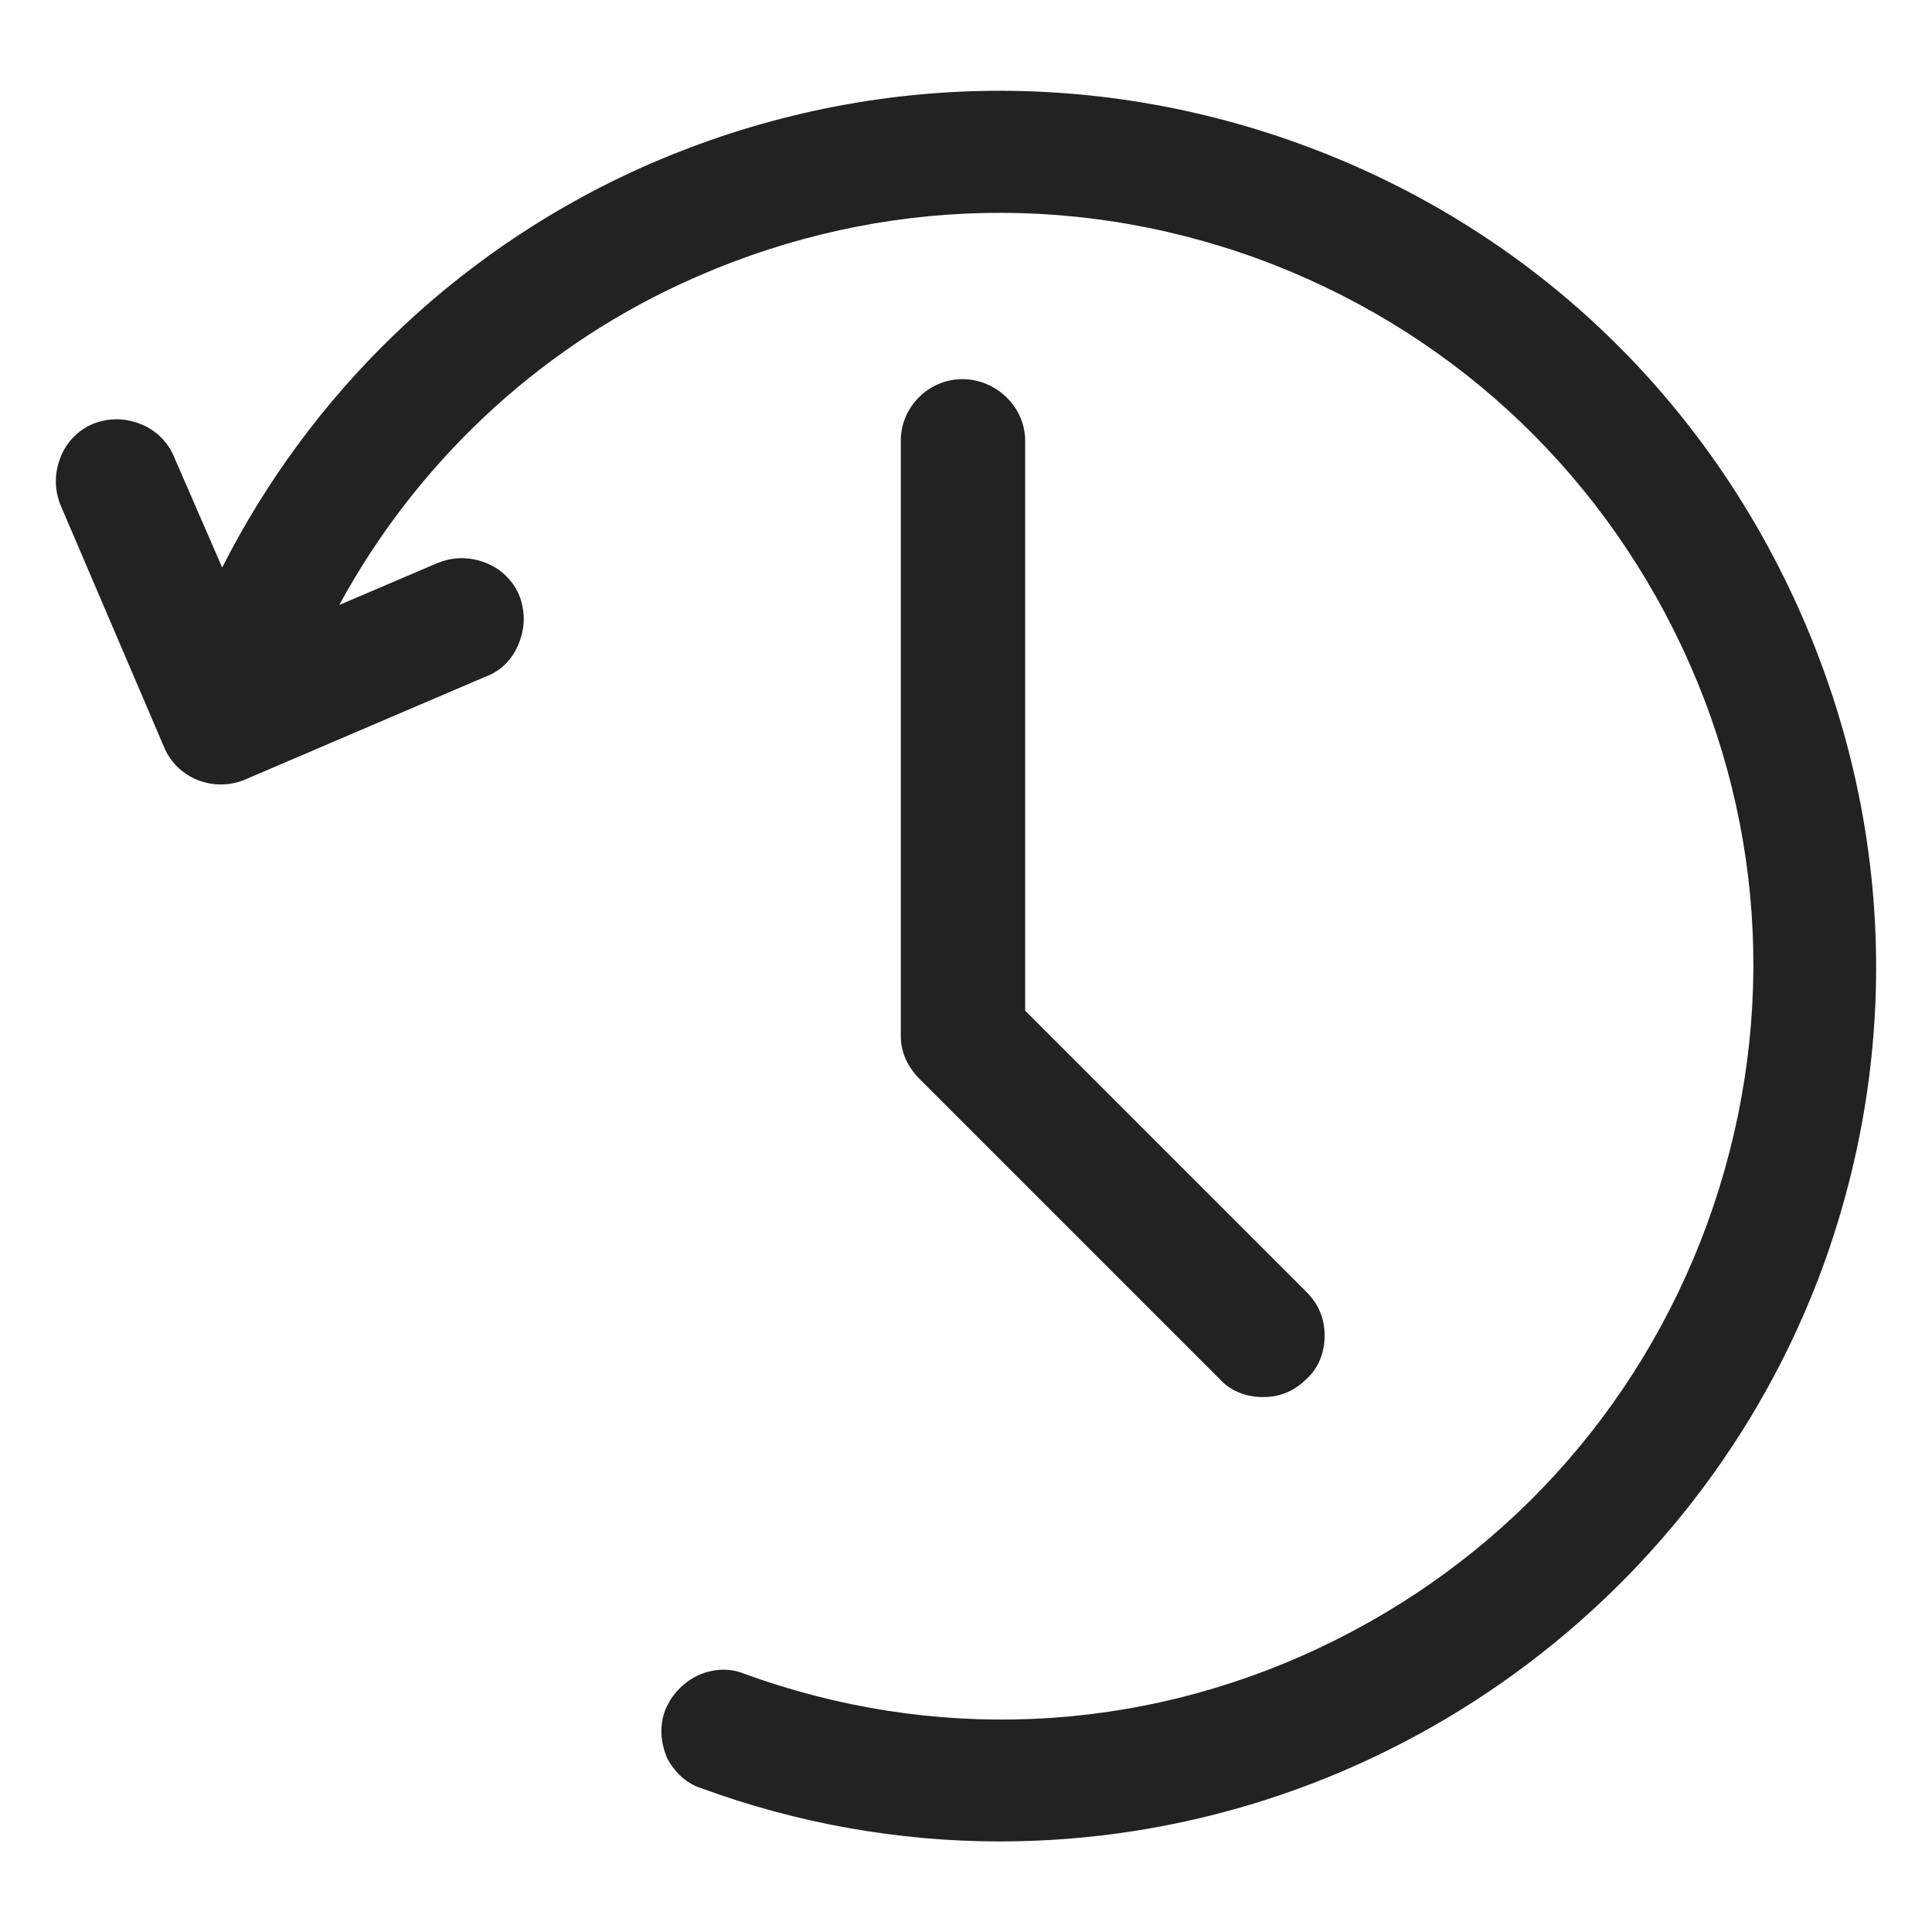 <svg width="16" height="16" viewBox="0 0 16 16" fill="none" xmlns="http://www.w3.org/2000/svg">
<g id="historic_XS 1">
<g id="Group">
<path id="Vector" d="M10.1 11.42C10.19 11.52 10.32 11.57 10.46 11.57C10.6 11.57 10.72 11.52 10.82 11.42C10.92 11.33 10.97 11.2 10.97 11.06C10.97 10.92 10.92 10.8 10.82 10.7L8.49 8.37V3.65C8.49 3.37 8.25 3.14 7.97 3.14C7.69 3.14 7.46 3.37 7.46 3.65V8.58C7.46 8.72 7.52 8.84 7.62 8.94L10.1 11.42V11.42Z" fill="#222222"/>
<path id="Vector_2" d="M14.85 4.94C14.03 3.18 12.58 1.85 10.76 1.19C8.94 0.53 6.97 0.62 5.22 1.43C3.76 2.11 2.57 3.26 1.84 4.7L1.44 3.78C1.39 3.66 1.29 3.56 1.16 3.51C1.03 3.46 0.9 3.46 0.77 3.51C0.65 3.56 0.55 3.66 0.5 3.79C0.45 3.92 0.45 4.05 0.5 4.18L1.36 6.19C1.47 6.45 1.77 6.56 2.02 6.46L4.03 5.6C4.16 5.55 4.25 5.45 4.3 5.32C4.35 5.19 4.35 5.06 4.3 4.93C4.25 4.81 4.15 4.71 4.02 4.66C3.89 4.61 3.76 4.61 3.63 4.66L2.81 5.01C3.44 3.85 4.43 2.91 5.64 2.35C7.15 1.65 8.84 1.57 10.41 2.14C11.97 2.71 13.22 3.85 13.93 5.36C14.64 6.87 14.71 8.56 14.14 10.13C13.57 11.69 12.43 12.94 10.92 13.65C9.41 14.36 7.72 14.43 6.16 13.86C6.04 13.81 5.89 13.82 5.77 13.88C5.65 13.94 5.56 14.04 5.51 14.16C5.46 14.29 5.47 14.42 5.52 14.55C5.58 14.67 5.68 14.77 5.81 14.81C6.6 15.1 7.44 15.25 8.28 15.25C11.32 15.25 14.06 13.33 15.1 10.48C15.76 8.66 15.67 6.7 14.85 4.94V4.94Z" fill="#222222"/>
</g>
</g>
</svg>
